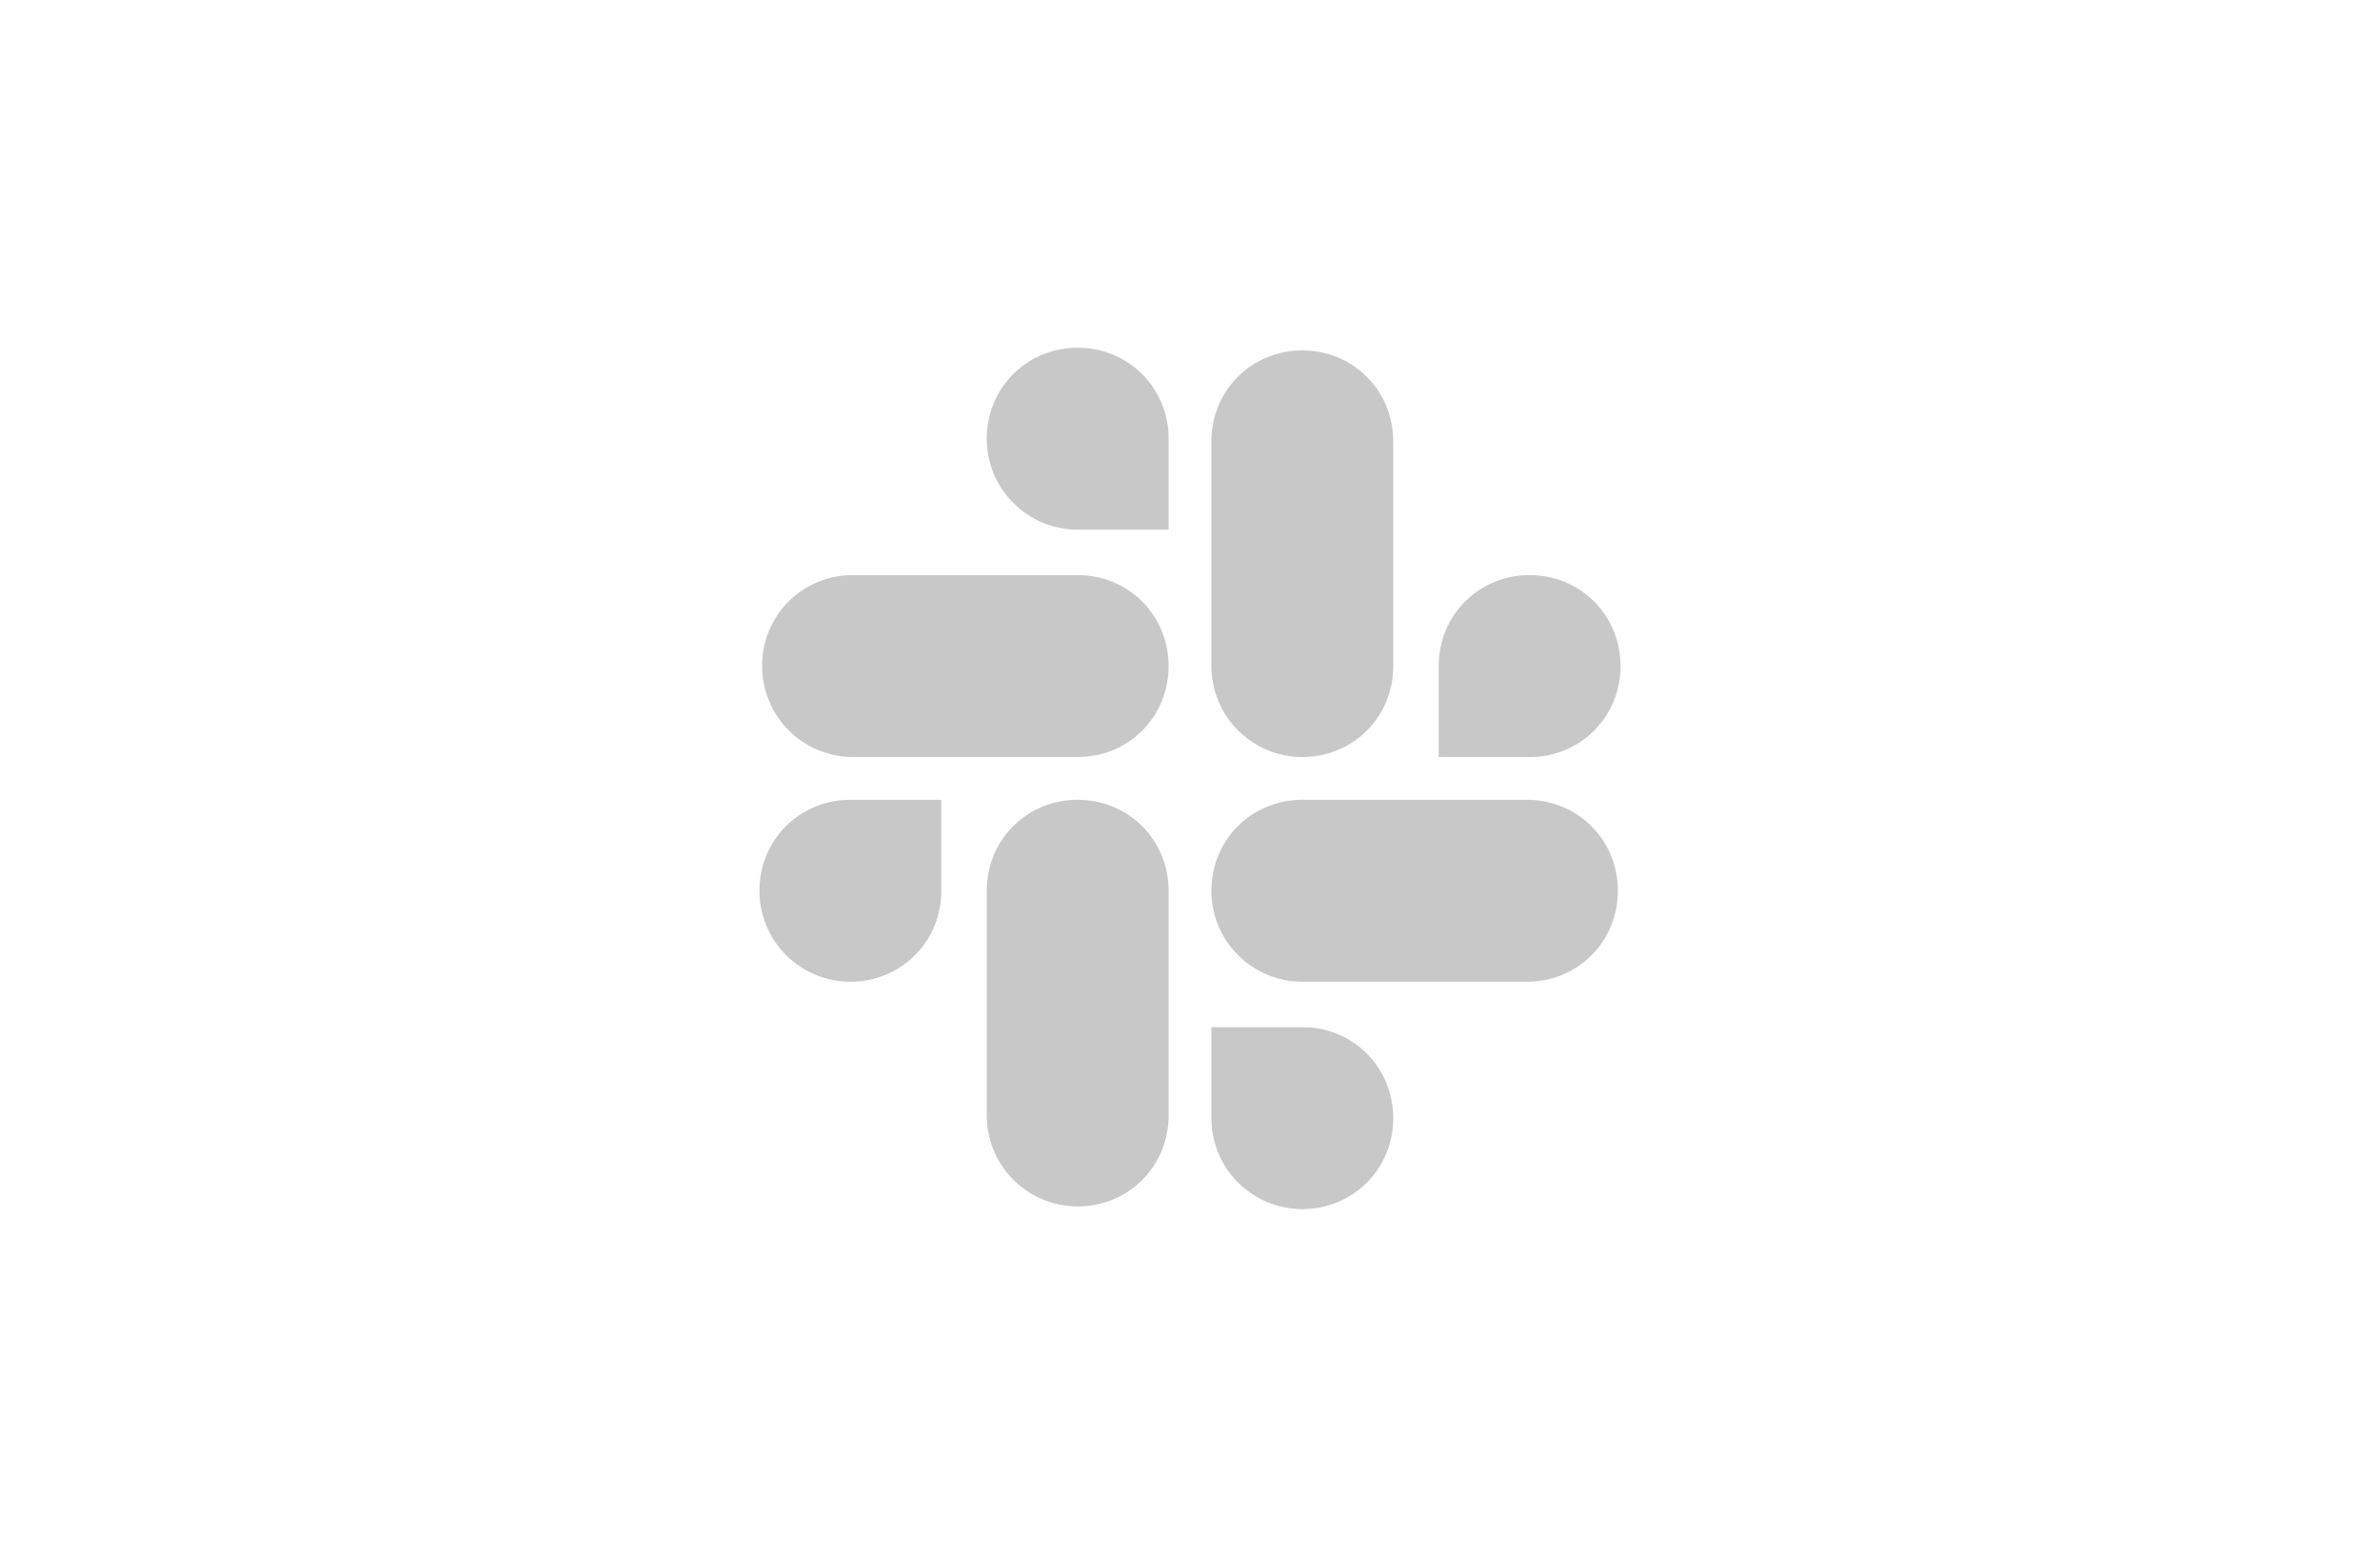 <svg xmlns="http://www.w3.org/2000/svg" viewBox="0 0 89 58.2" role="img" aria-label="[title]">
  <title>Slack</title>
  <path fill="#c8c8c8" d="M35.2 33.3c0 1.9-1.5 3.4-3.4 3.4a3.4 3.4 0 01-3.4-3.4c0-1.9 1.5-3.4 3.4-3.4h3.4v3.4zM36.9 33.3c0-1.9 1.5-3.4 3.4-3.4s3.4 1.5 3.4 3.4v8.4c0 1.9-1.5 3.4-3.4 3.4a3.4 3.4 0 01-3.4-3.4v-8.4zM40.3 19.8a3.4 3.4 0 01-3.4-3.4c0-1.9 1.5-3.4 3.4-3.4s3.4 1.5 3.4 3.4v3.4h-3.4zM40.3 21.5c1.9 0 3.4 1.5 3.4 3.4s-1.5 3.4-3.4 3.4h-8.4a3.4 3.4 0 01-3.4-3.4c0-1.9 1.5-3.4 3.4-3.4h8.4zM53.8 24.9c0-1.9 1.5-3.4 3.4-3.4s3.4 1.5 3.4 3.4-1.5 3.4-3.4 3.4h-3.4v-3.4zM52.1 24.9c0 1.9-1.5 3.4-3.4 3.4a3.4 3.4 0 01-3.4-3.4v-8.4c0-1.9 1.5-3.4 3.4-3.4s3.4 1.5 3.4 3.4v8.4zM48.7 38.4c1.9 0 3.4 1.5 3.4 3.4s-1.5 3.4-3.4 3.4a3.4 3.4 0 01-3.4-3.4v-3.4h3.4zM48.7 36.7a3.4 3.4 0 01-3.4-3.4c0-1.9 1.5-3.4 3.4-3.4h8.4c1.9 0 3.4 1.5 3.4 3.4s-1.5 3.4-3.4 3.4h-8.4z"/>
</svg>